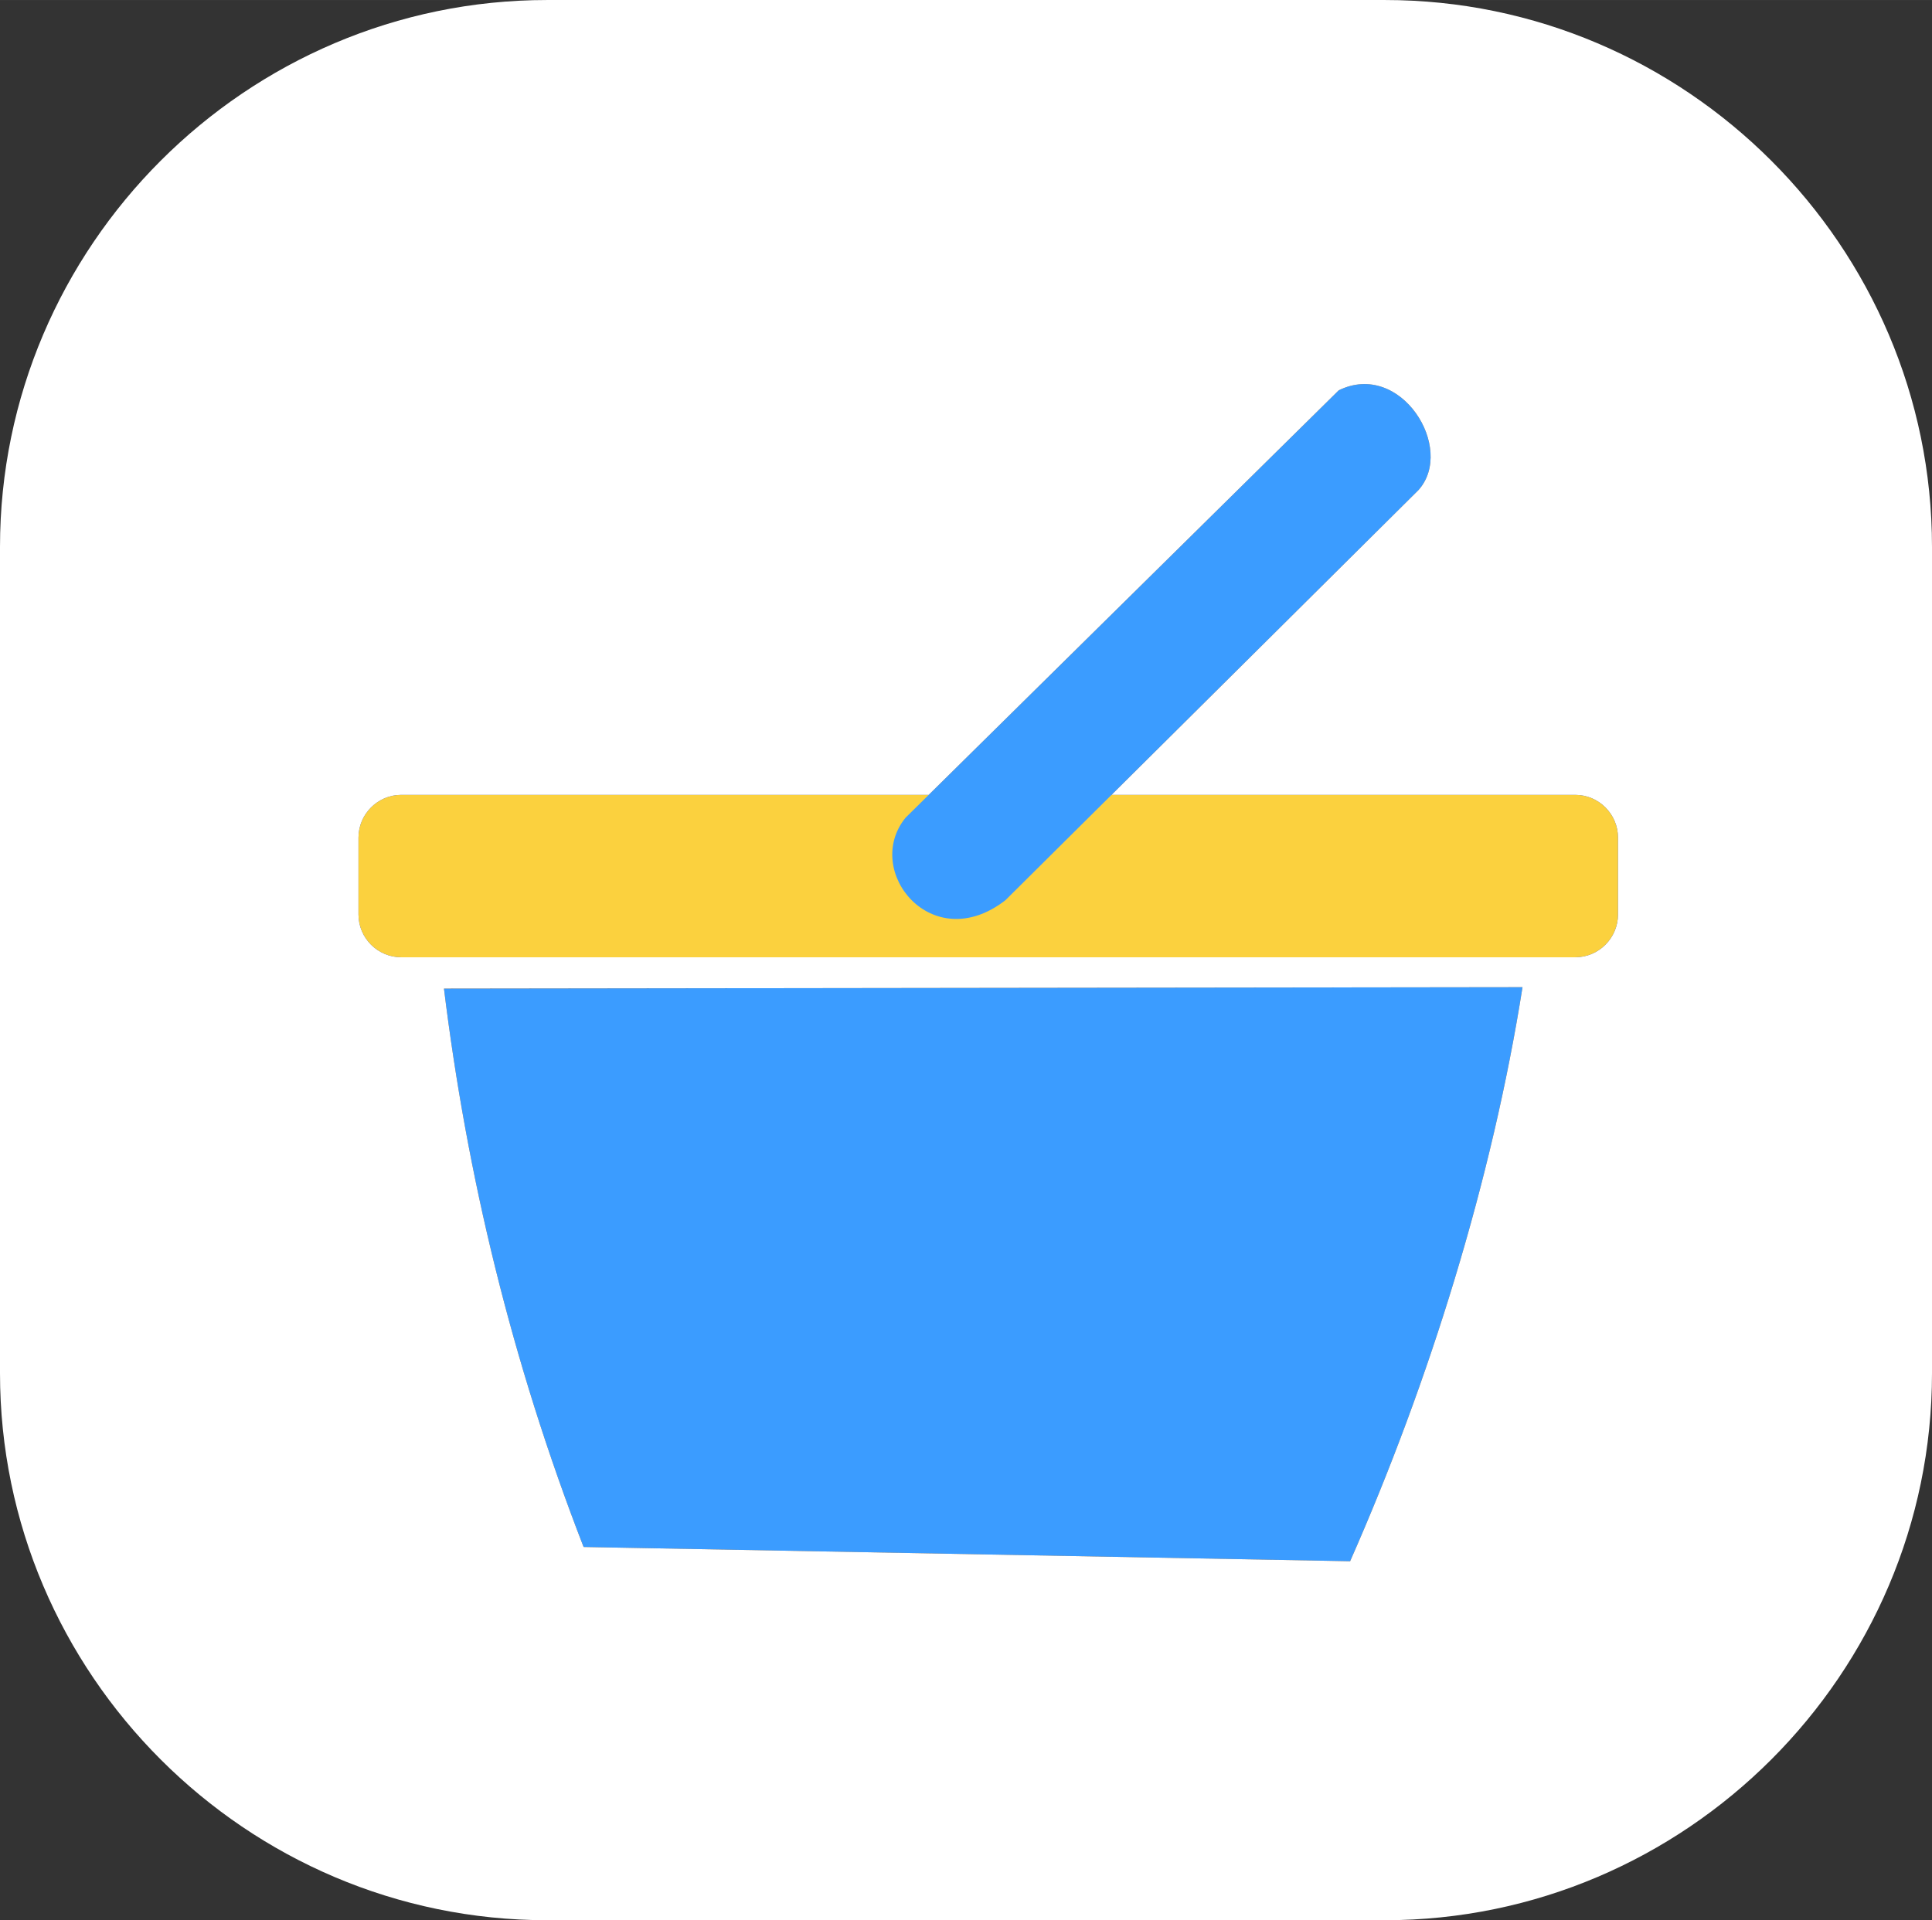 <?xml version="1.0" encoding="UTF-8"?>
<!DOCTYPE svg PUBLIC "-//W3C//DTD SVG 1.1//EN" "http://www.w3.org/Graphics/SVG/1.1/DTD/svg11.dtd">
<!-- Creator: CorelDRAW 2018 (64-Bit Evaluation Version) -->
<svg xmlns="http://www.w3.org/2000/svg" xml:space="preserve" width="35.877mm" height="35.666mm" version="1.1" style="shape-rendering:geometricPrecision; text-rendering:geometricPrecision; image-rendering:optimizeQuality; fill-rule:evenodd; clip-rule:evenodd"
viewBox="0 0 1607.47 1597.99"
 xmlns:xlink="http://www.w3.org/1999/xlink">
 <rect x="0" y="0" width="1607.47" height="1597.99" fill="#333333" stroke="none"/>
 <defs>
  <style type="text/css">
   <![CDATA[
    .fil3 {fill:#FFFFFF}
    .fil2 {fill:#3B9CFF}
    .fil0 {fill:#FBD13E}
    .fil1 {fill:#3B9CFF;}
   ]]>
  </style>
 </defs>
 <g id="Layer_x0020_1">
  <path class="fil0" d="M333.83 661.48l976.81 0c19.56,0 35.57,16 35.57,35.57l0 64.01c0,19.56 -16,35.57 -35.57,35.57l-976.81 0c-19.56,0 -35.57,-16 -35.57,-35.57l0 -64.01c0,-19.56 16,-35.57 35.57,-35.57z"/>
  <path class="fil1" d="M369.39 822.7c19.02,154.9 56.06,309.8 116.17,464.69l637.77 11.86c66.35,-150.35 118.19,-317.9 143.44,-477.73l-897.39 1.18z"/>
  <path class="fil2" d="M1113.86 324.81l-360.38 355.64c-35.93,44.02 21.7,116.17 82.98,68.76l343.78 -341.42c31.01,-34.72 -14.8,-108.31 -66.38,-82.98z"/>
  <path class="fil3" d="M455.21 0l697.05 0c250.37,0 455.21,204.85 455.21,455.21l0 687.57c0,250.37 -204.85,455.21 -455.21,455.21l-697.05 0c-250.37,0 -455.21,-204.85 -455.21,-455.21l0 -687.57c0,-250.37 204.85,-455.21 455.21,-455.21zm-121.38 661.48l438.87 0 341.16 -336.67c51.58,-25.33 97.4,48.26 66.38,82.98l-255.44 253.69 385.84 0c19.56,0 35.57,16 35.57,35.57l0 64.01c0,19.56 -16,35.57 -35.57,35.57l-976.81 0c-19.56,0 -35.57,-16 -35.57,-35.57l0 -64.01c0,-19.56 16,-35.57 35.57,-35.57zm35.56 161.22c19.02,154.9 56.06,309.8 116.17,464.69l637.77 11.86c66.35,-150.35 118.19,-317.9 143.44,-477.73l-897.39 1.18z"/>
 </g>
</svg>

